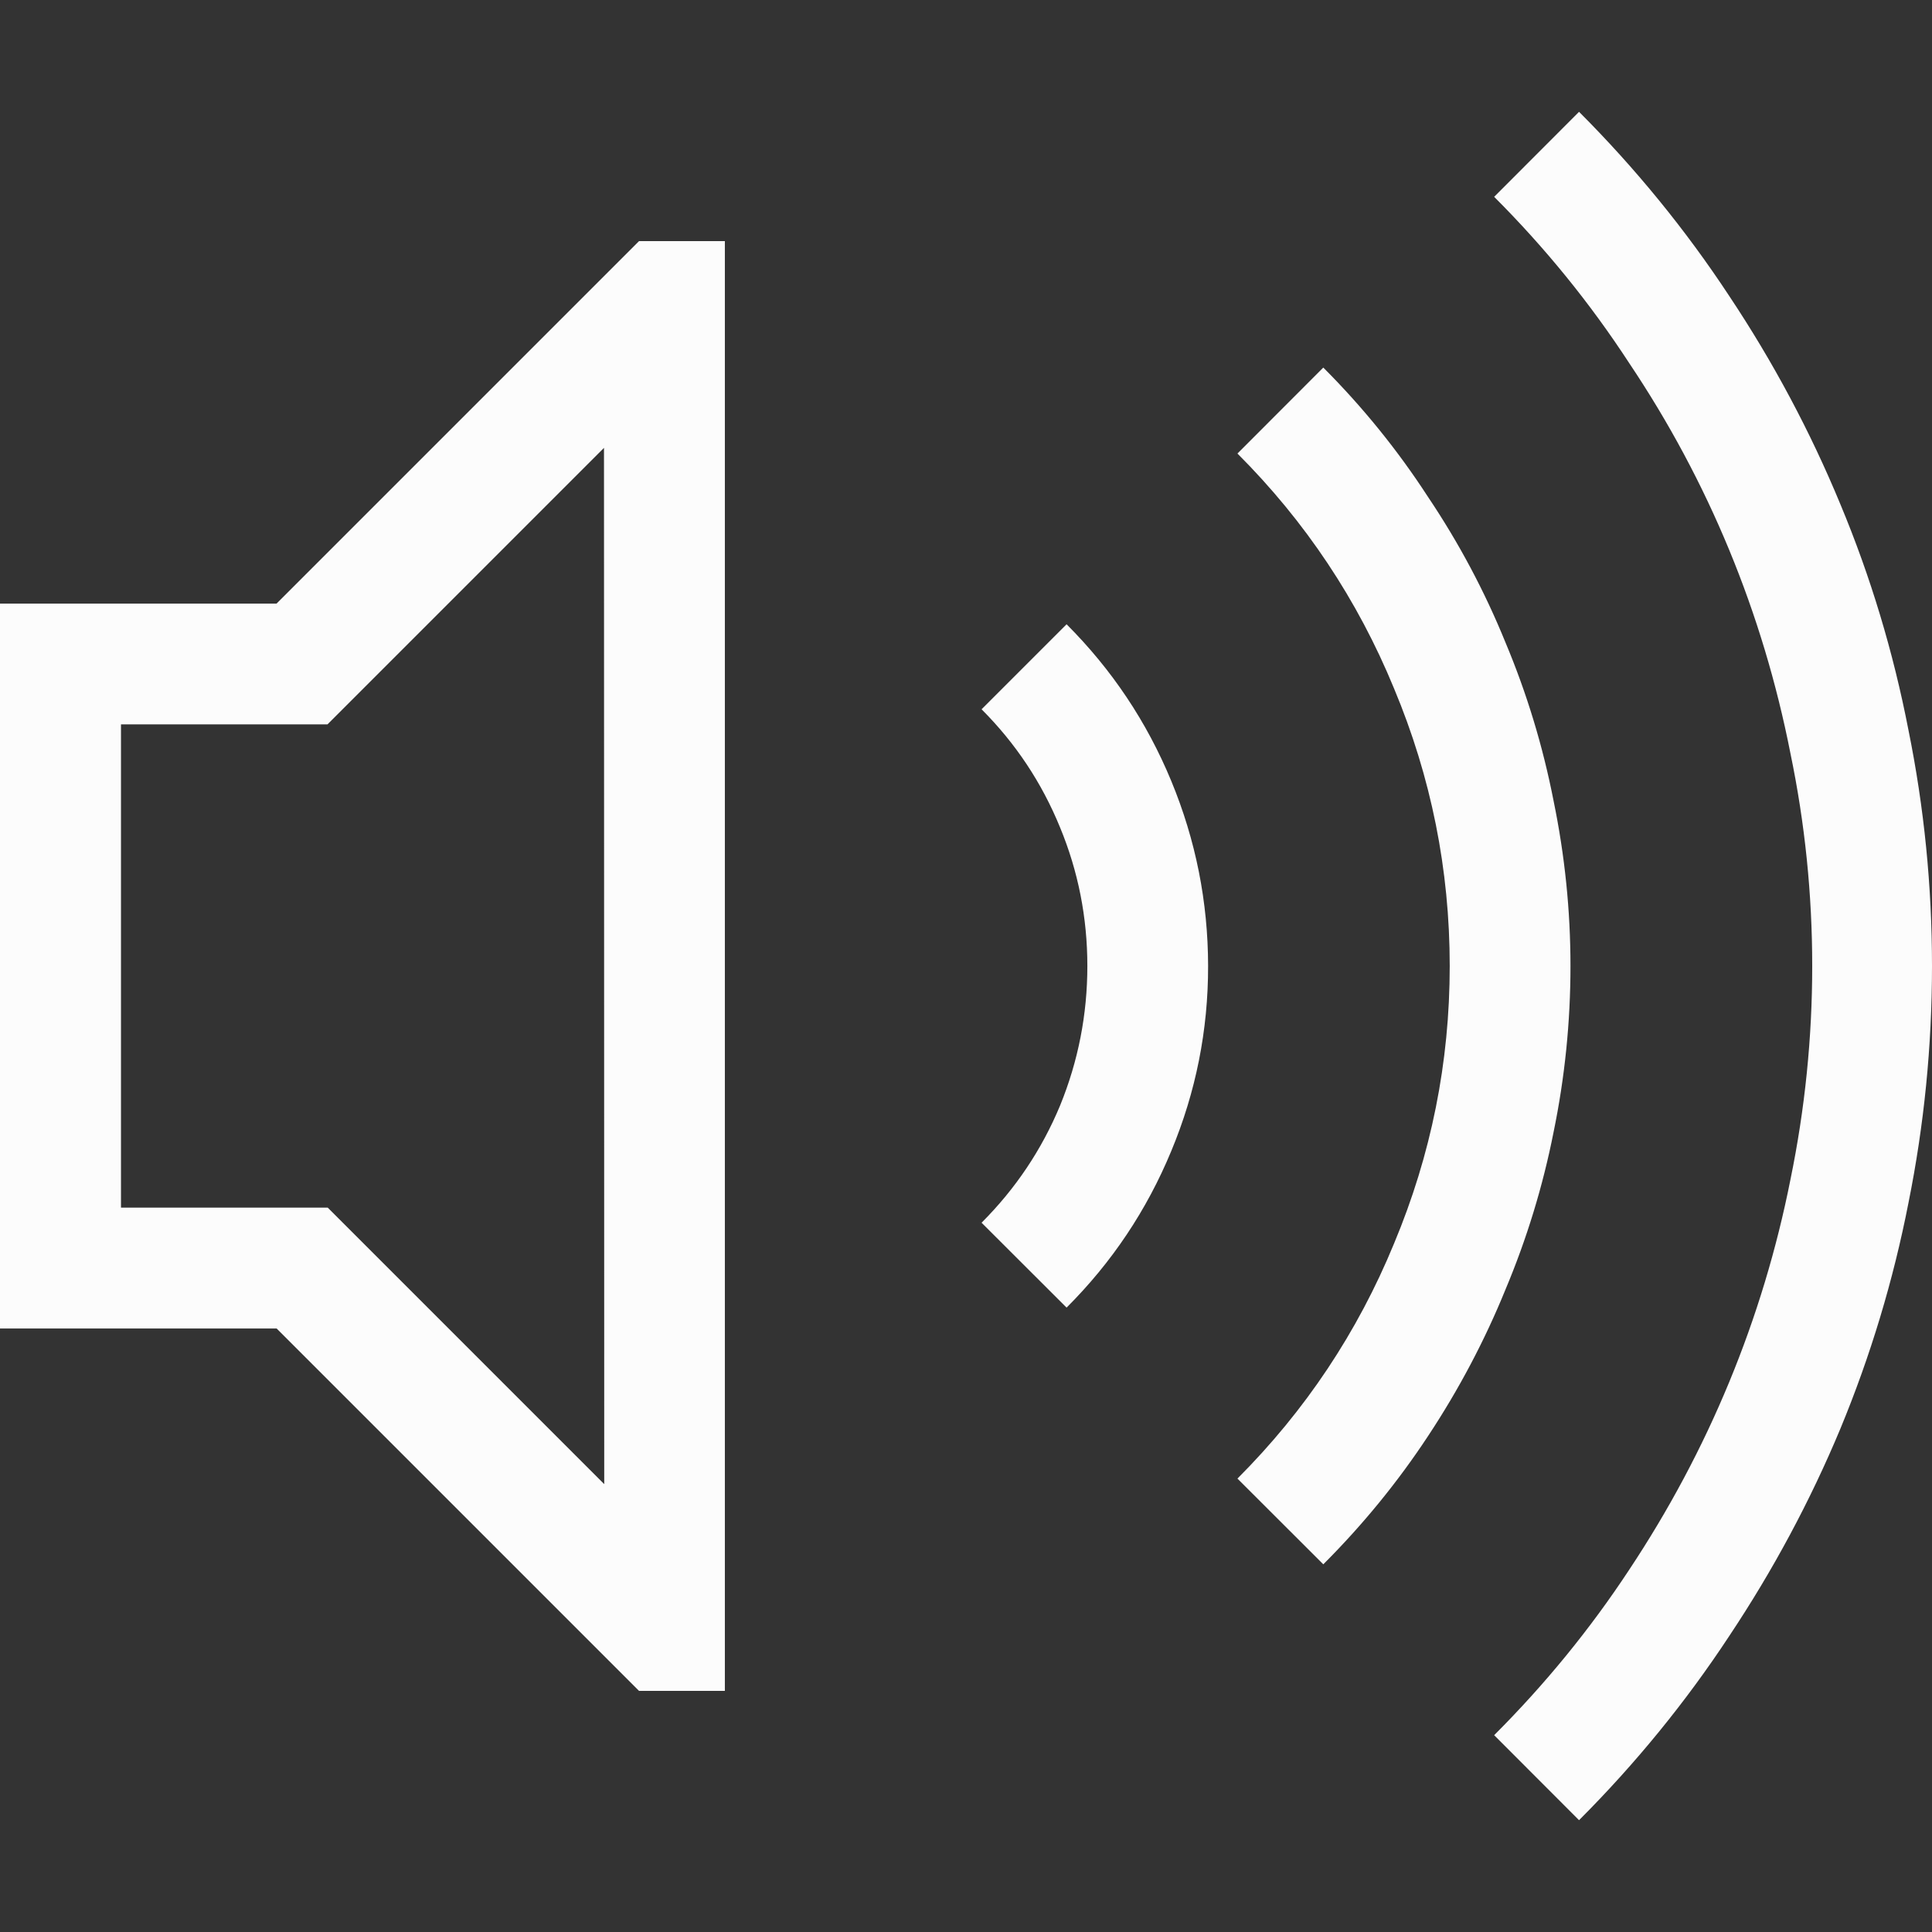 <svg xmlns="http://www.w3.org/2000/svg" width="16" height="16">
<rect width="100%" height="100%" fill="#333333" stroke="none"/>
<style id="current-color-scheme" type="text/css">
.ColorScheme-Text{color:#fcfcfc}
</style>
<g style="fill:currentColor">
<path stroke-linecap="round" stroke-linejoin="round" stroke-width="2.001" d="M13.077.926q.703.704 1.243 1.524.547.821.922 1.728.375.899.563 1.868Q16 7.007 16 8t-.195 1.962q-.188.961-.563 1.868-.375.899-.922 1.72-.54.82-1.243 1.524l-.703-.704q.633-.633 1.117-1.368.493-.742.829-1.555t.508-1.68q.18-.876.18-1.767t-.18-1.759q-.172-.875-.508-1.688t-.829-1.548q-.484-.742-1.117-1.375zm-2.118 2.118q.492.493.867 1.071.383.57.641 1.204.266.633.399 1.313.14.68.14 1.368 0 .696-.14 1.376-.133.672-.399 1.305-.258.633-.64 1.211-.376.571-.868 1.063l-.711-.71q.844-.845 1.297-1.947.461-1.102.461-2.298t-.461-2.298q-.453-1.102-1.297-1.946zM8.833 5.17q.563.563.867 1.298T10.005 8 9.7 9.532q-.304.735-.867 1.297l-.704-.703q.422-.422.65-.97.226-.554.226-1.156t-.227-1.15q-.227-.554-.649-.976zM5.292 1.997h.711v12.006h-.711l-3.001-3.001H0V4.999h2.29zm-.29 1.712-2.29 2.29h-1.71v4.002h1.712l2.29 2.29z" class="ColorScheme-Text" style="fill:currentColor"/>
</g>
</svg>
